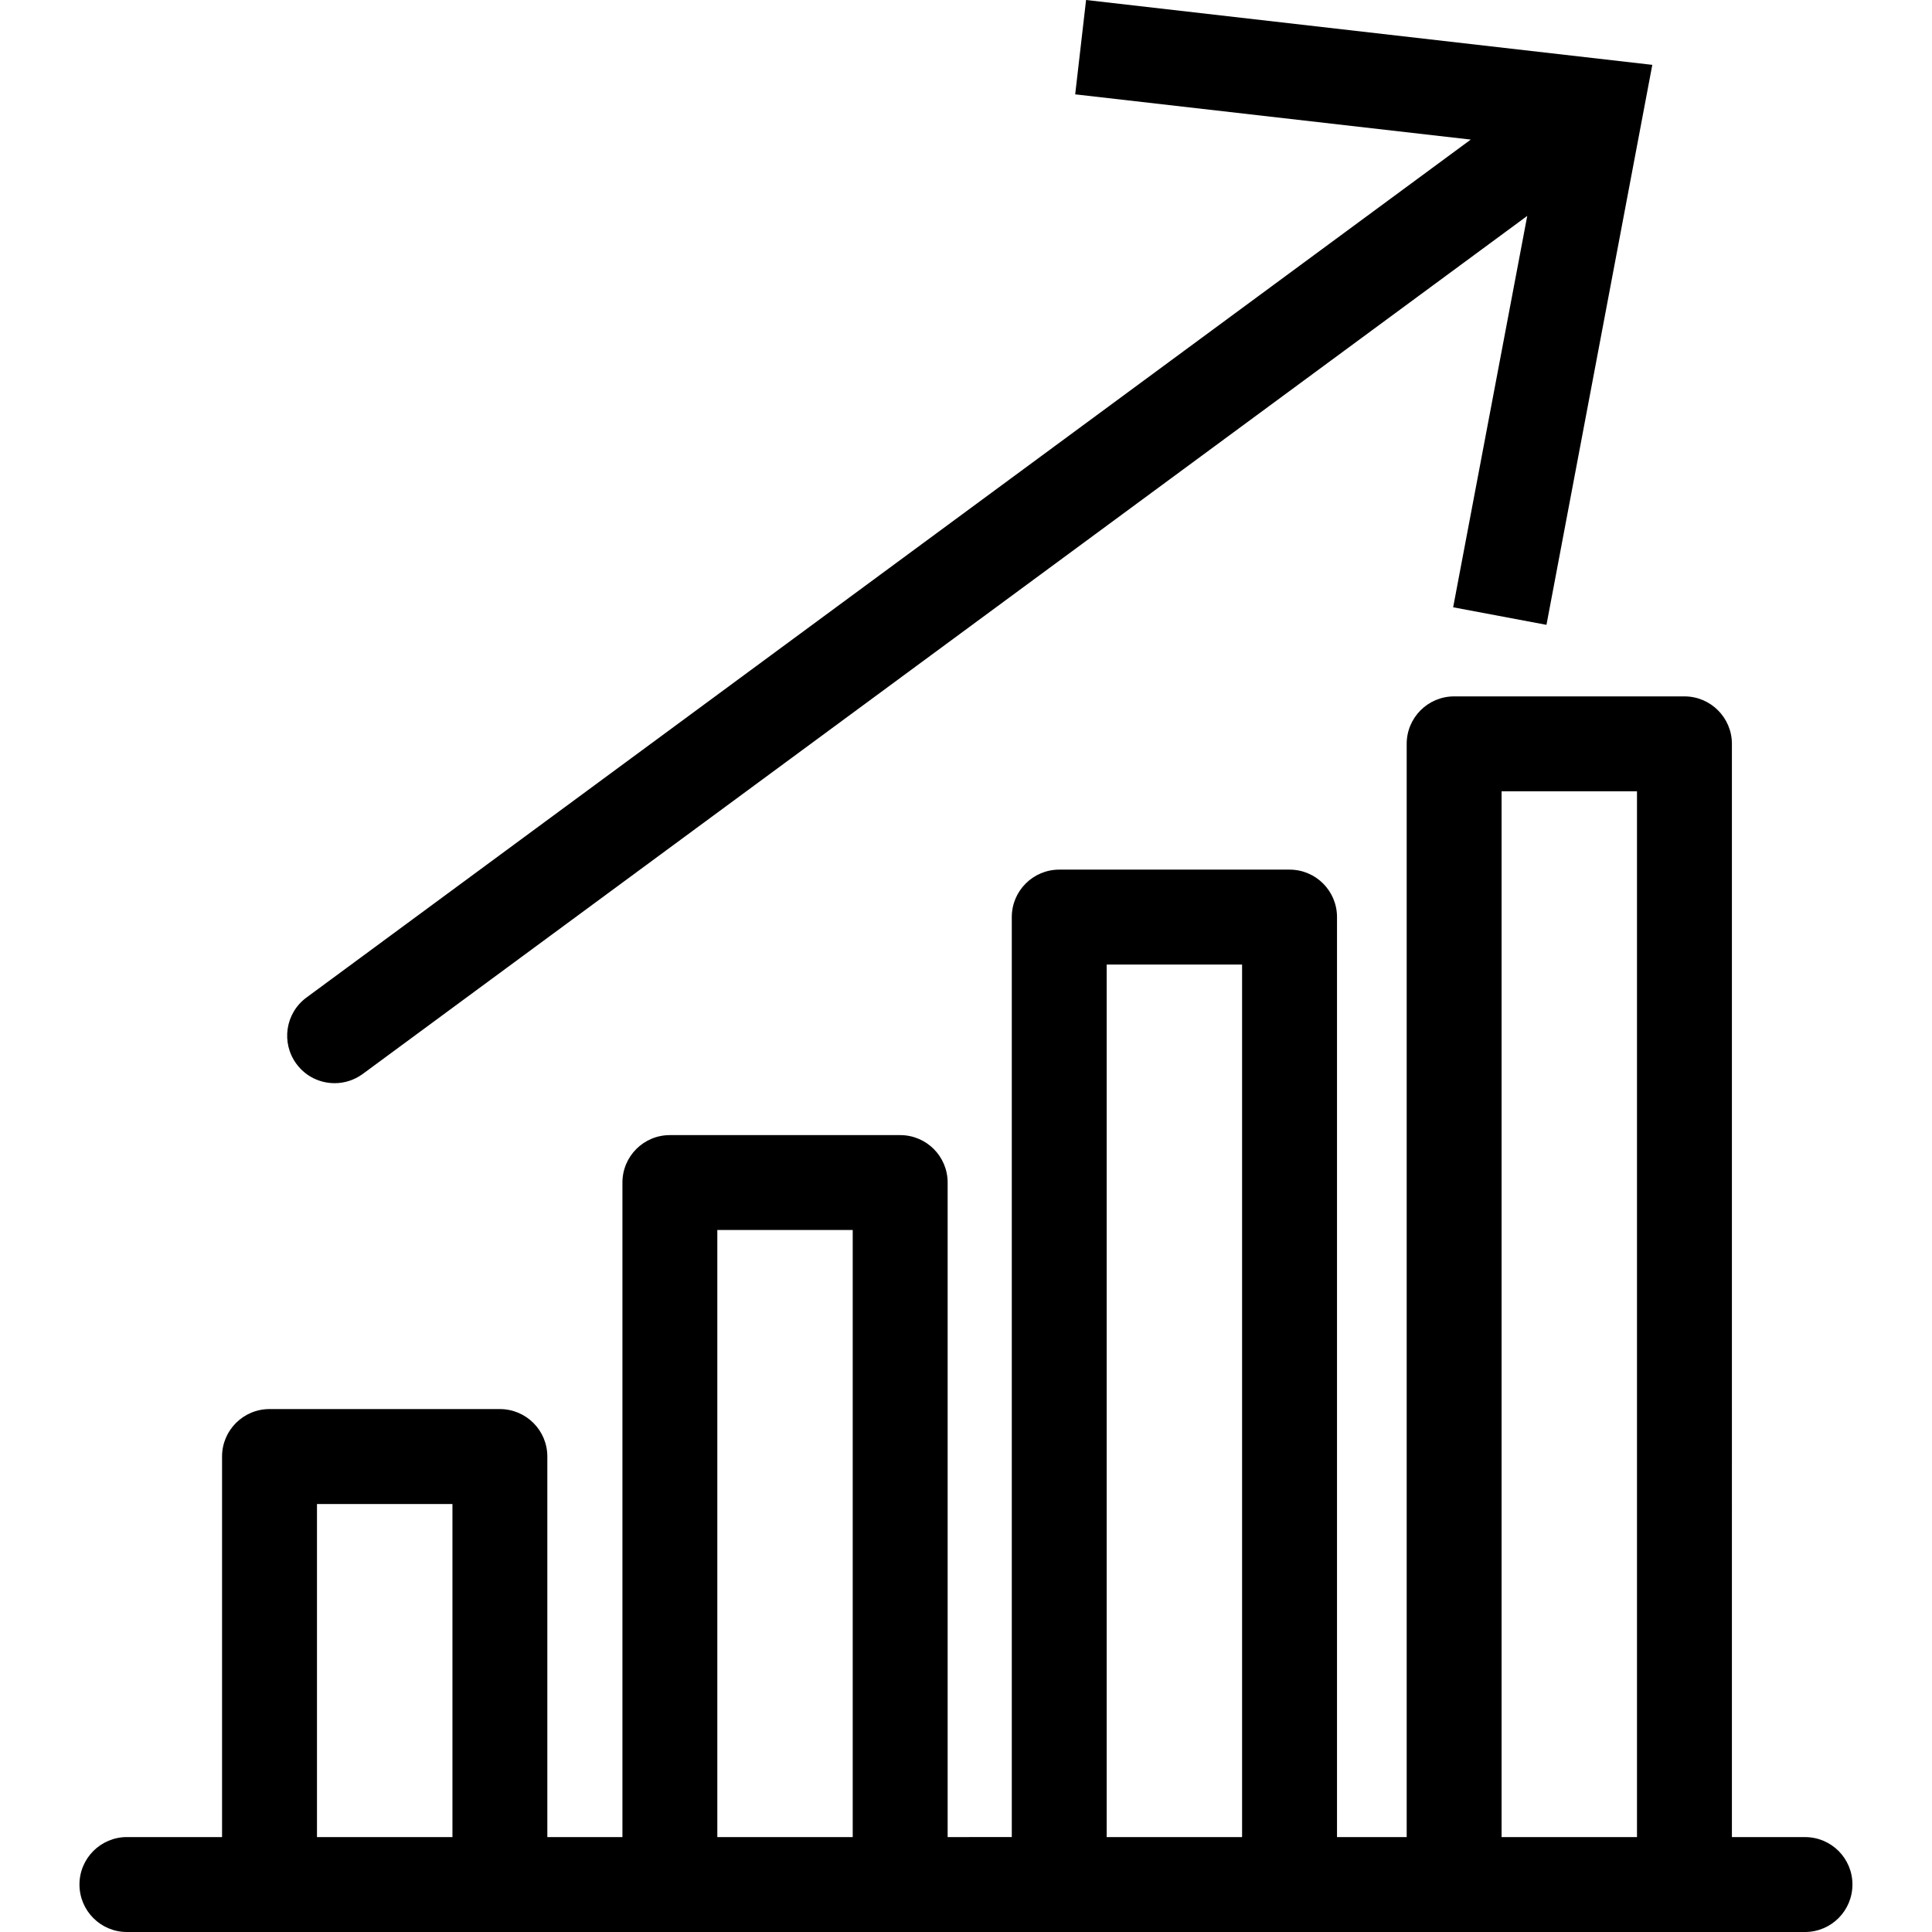 <?xml version="1.0" encoding="utf-8"?>
<!-- Generator: Adobe Illustrator 16.0.3, SVG Export Plug-In . SVG Version: 6.00 Build 0)  -->
<!DOCTYPE svg PUBLIC "-//W3C//DTD SVG 1.1//EN" "http://www.w3.org/Graphics/SVG/1.1/DTD/svg11.dtd">
<svg version="1.1" id="Layer_1" xmlns="http://www.w3.org/2000/svg" xmlns:xlink="http://www.w3.org/1999/xlink" x="0px" y="0px"
	 width="60px" height="60px" viewBox="0 0 60 60" enable-background="new 0 0 60 60" xml:space="preserve">
<g>
	<path  d="M56.059,57.053h-2.273V23.101c0-0.813-0.66-1.474-1.475-1.474h-7.152c-0.814,0-1.473,0.66-1.473,1.474
		v33.952h-2.164V28.481c0-0.814-0.658-1.474-1.473-1.474h-7.152c-0.814,0-1.475,0.659-1.475,1.474v28.571H29.43V36.726
		c0-0.814-0.658-1.474-1.473-1.474h-7.154c-0.814,0-1.473,0.659-1.473,1.474v20.327h-2.332V45.234c0-0.814-0.66-1.474-1.475-1.474
		H8.369c-0.812,0-1.473,0.659-1.473,1.474v11.818H3.941c-0.814,0-1.473,0.66-1.473,1.474C2.469,59.341,3.127,60,3.941,60h4.428
		h7.154h5.279h7.154h4.939h7.152h5.109h7.152h3.748c0.814,0,1.473-0.659,1.473-1.474C57.531,57.713,56.873,57.053,56.059,57.053z
		 M9.844,57.053V46.708h4.207v10.345H9.844z M22.277,57.053V38.199h4.205v18.854H22.277z M34.369,57.053V29.955h4.205v27.098H34.369
		z M46.633,57.053V24.574h4.205v32.479H46.633z"/>
	<path  d="M10.393,33.639c0.303,0,0.609-0.094,0.873-0.287L47.43,6.705L45.129,18.86l2.898,0.545l3.287-17.391
		L33.729,0l-0.338,2.93l12.285,1.405L9.518,30.979c-0.656,0.483-0.795,1.405-0.312,2.061C9.494,33.432,9.939,33.639,10.393,33.639z"
		/>
</g>
</svg>
